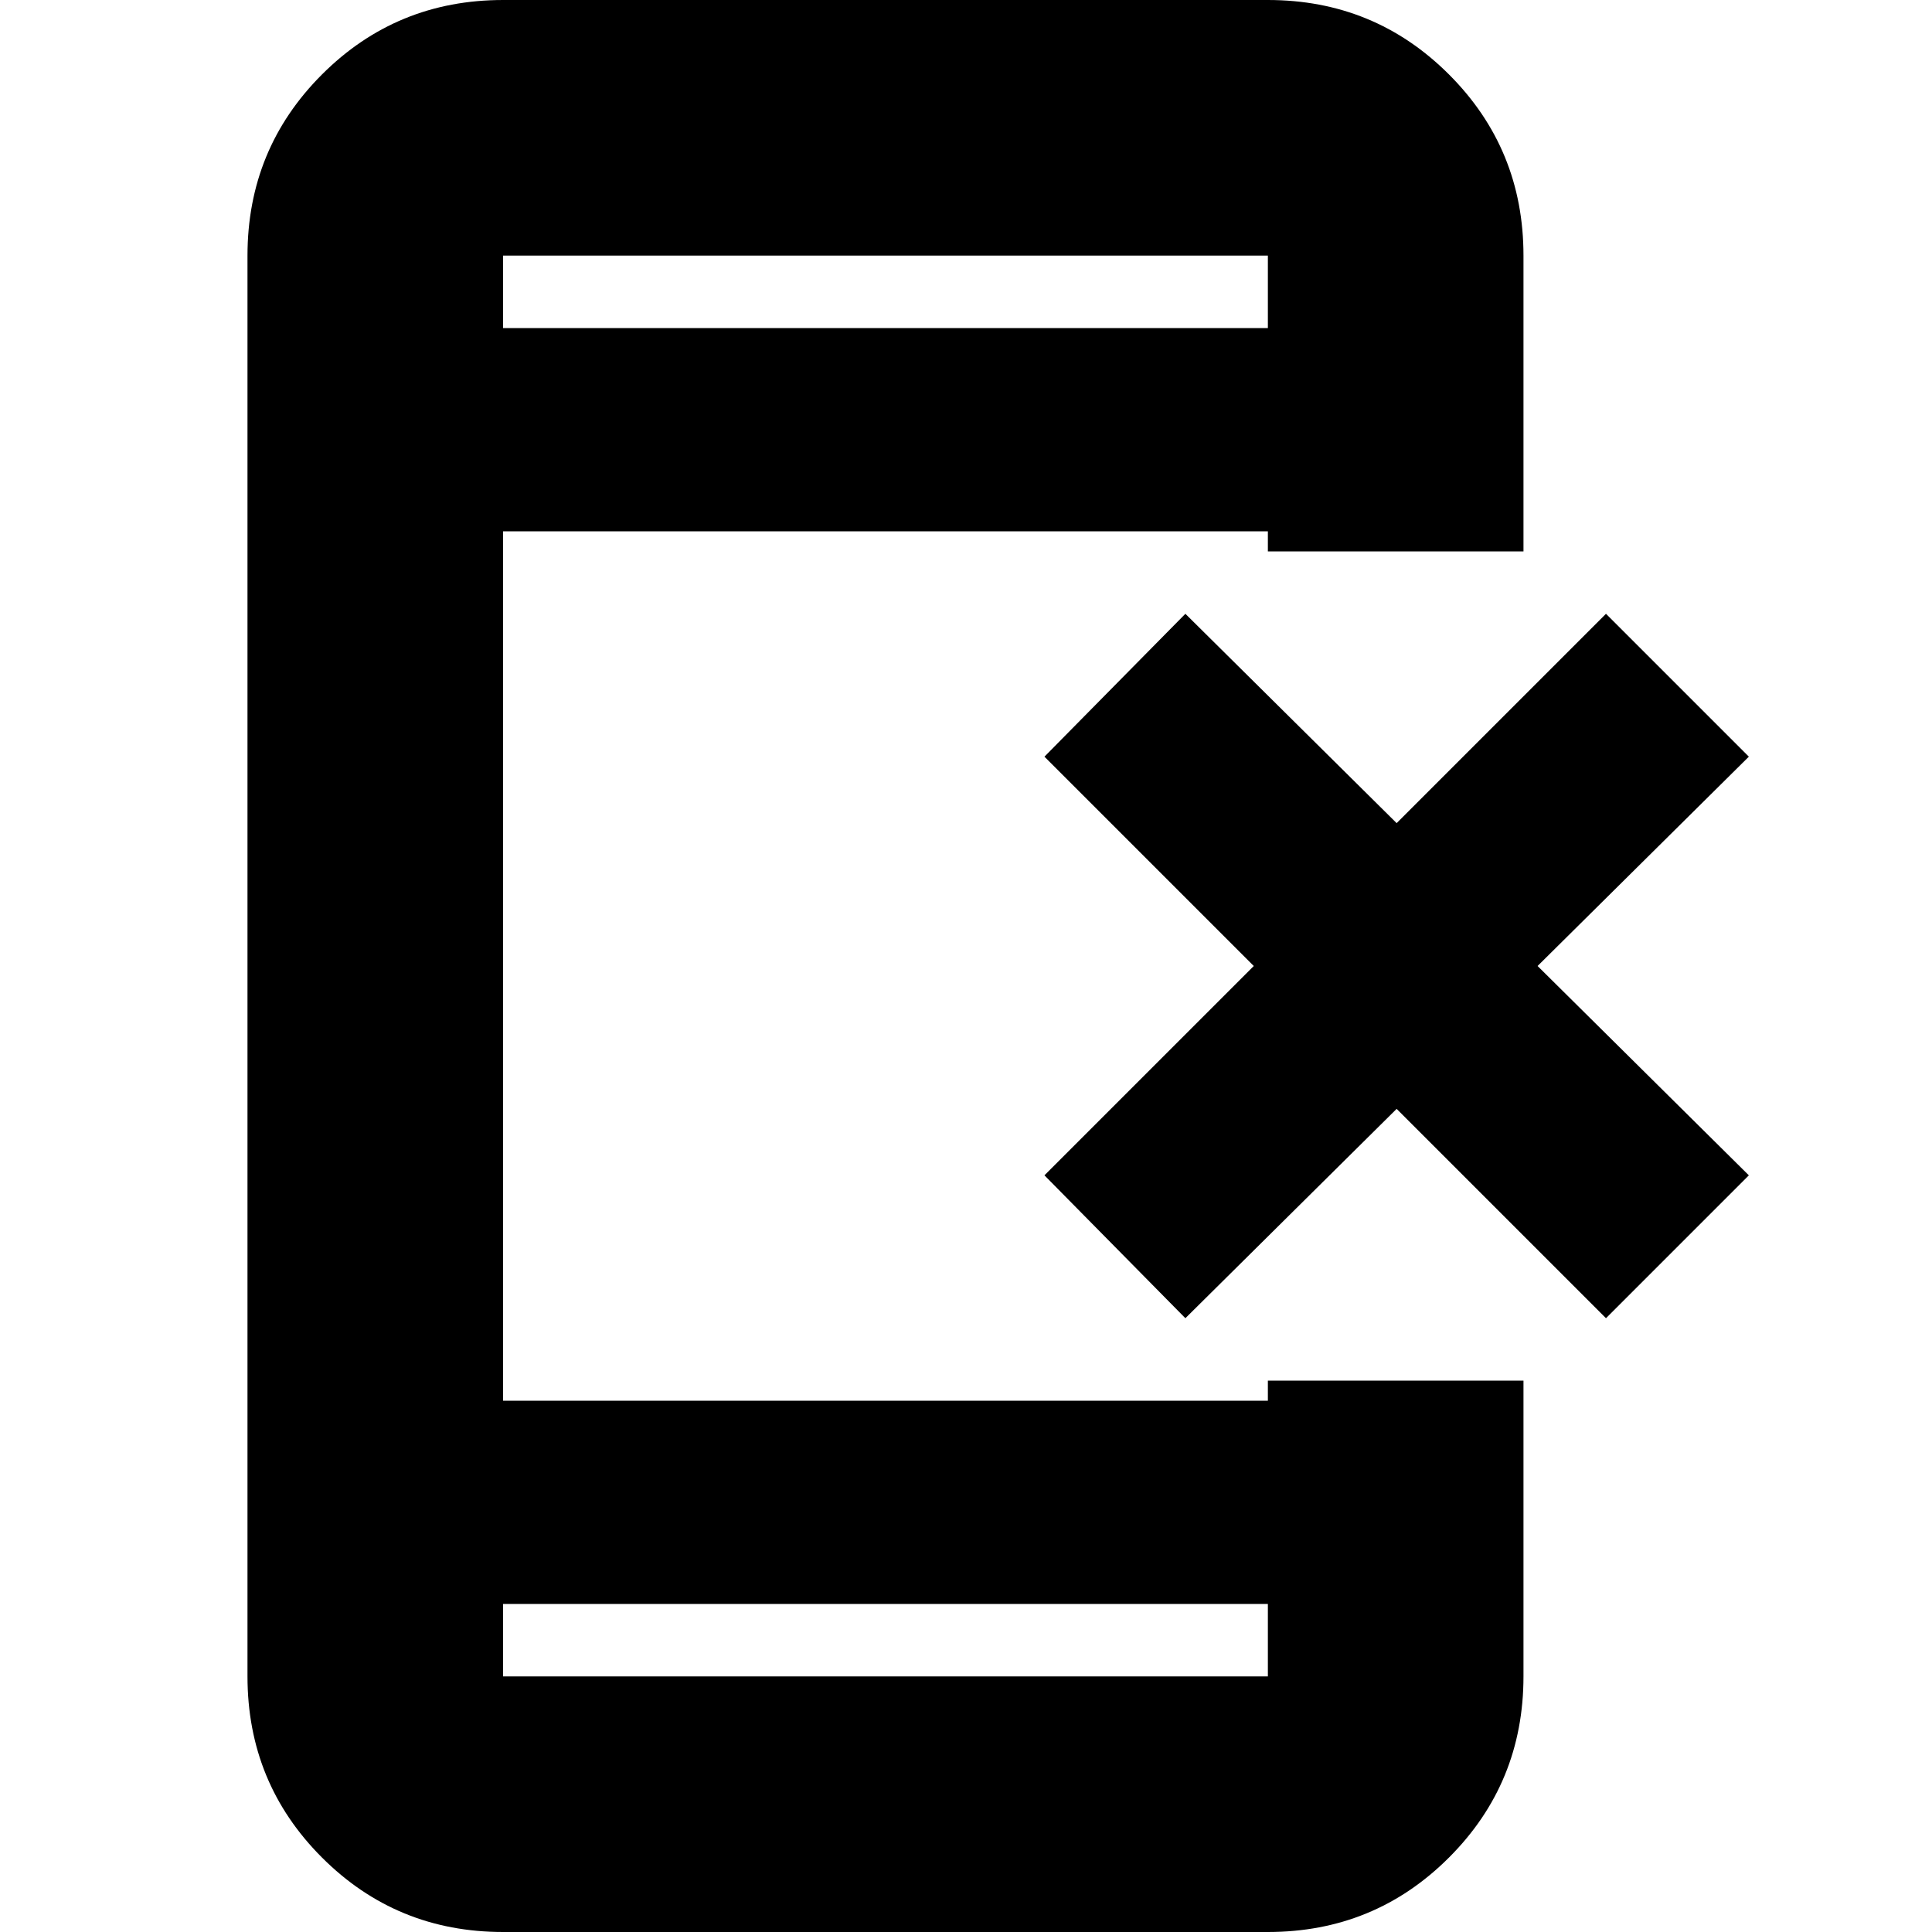 <svg xmlns="http://www.w3.org/2000/svg" height="20" width="20"><path d="M5.208 20Q4.104 20 3.333 19.229Q2.562 18.458 2.562 17.354V2.646Q2.562 1.542 3.333 0.771Q4.104 0 5.208 0H13.125Q14.229 0 15 0.771Q15.771 1.542 15.771 2.646V5.708H13.125V5.5H5.208V14.5H13.125V14.292H15.771V17.354Q15.771 18.458 15 19.229Q14.229 20 13.125 20ZM5.208 16.604V17.354Q5.208 17.354 5.208 17.354Q5.208 17.354 5.208 17.354H13.125Q13.125 17.354 13.125 17.354Q13.125 17.354 13.125 17.354V16.604ZM5.208 3.396H13.125V2.646Q13.125 2.646 13.125 2.646Q13.125 2.646 13.125 2.646H5.208Q5.208 2.646 5.208 2.646Q5.208 2.646 5.208 2.646ZM5.208 2.646Q5.208 2.646 5.208 2.646Q5.208 2.646 5.208 2.646V3.396V2.646Q5.208 2.646 5.208 2.646Q5.208 2.646 5.208 2.646ZM5.208 17.354Q5.208 17.354 5.208 17.354Q5.208 17.354 5.208 17.354V16.604V17.354Q5.208 17.354 5.208 17.354Q5.208 17.354 5.208 17.354ZM12.271 13.646 10.812 12.167 12.979 10 10.812 7.833 12.271 6.354 14.458 8.521 16.625 6.354 18.104 7.833 15.917 10 18.104 12.167 16.625 13.646 14.458 11.479Z"/></svg>